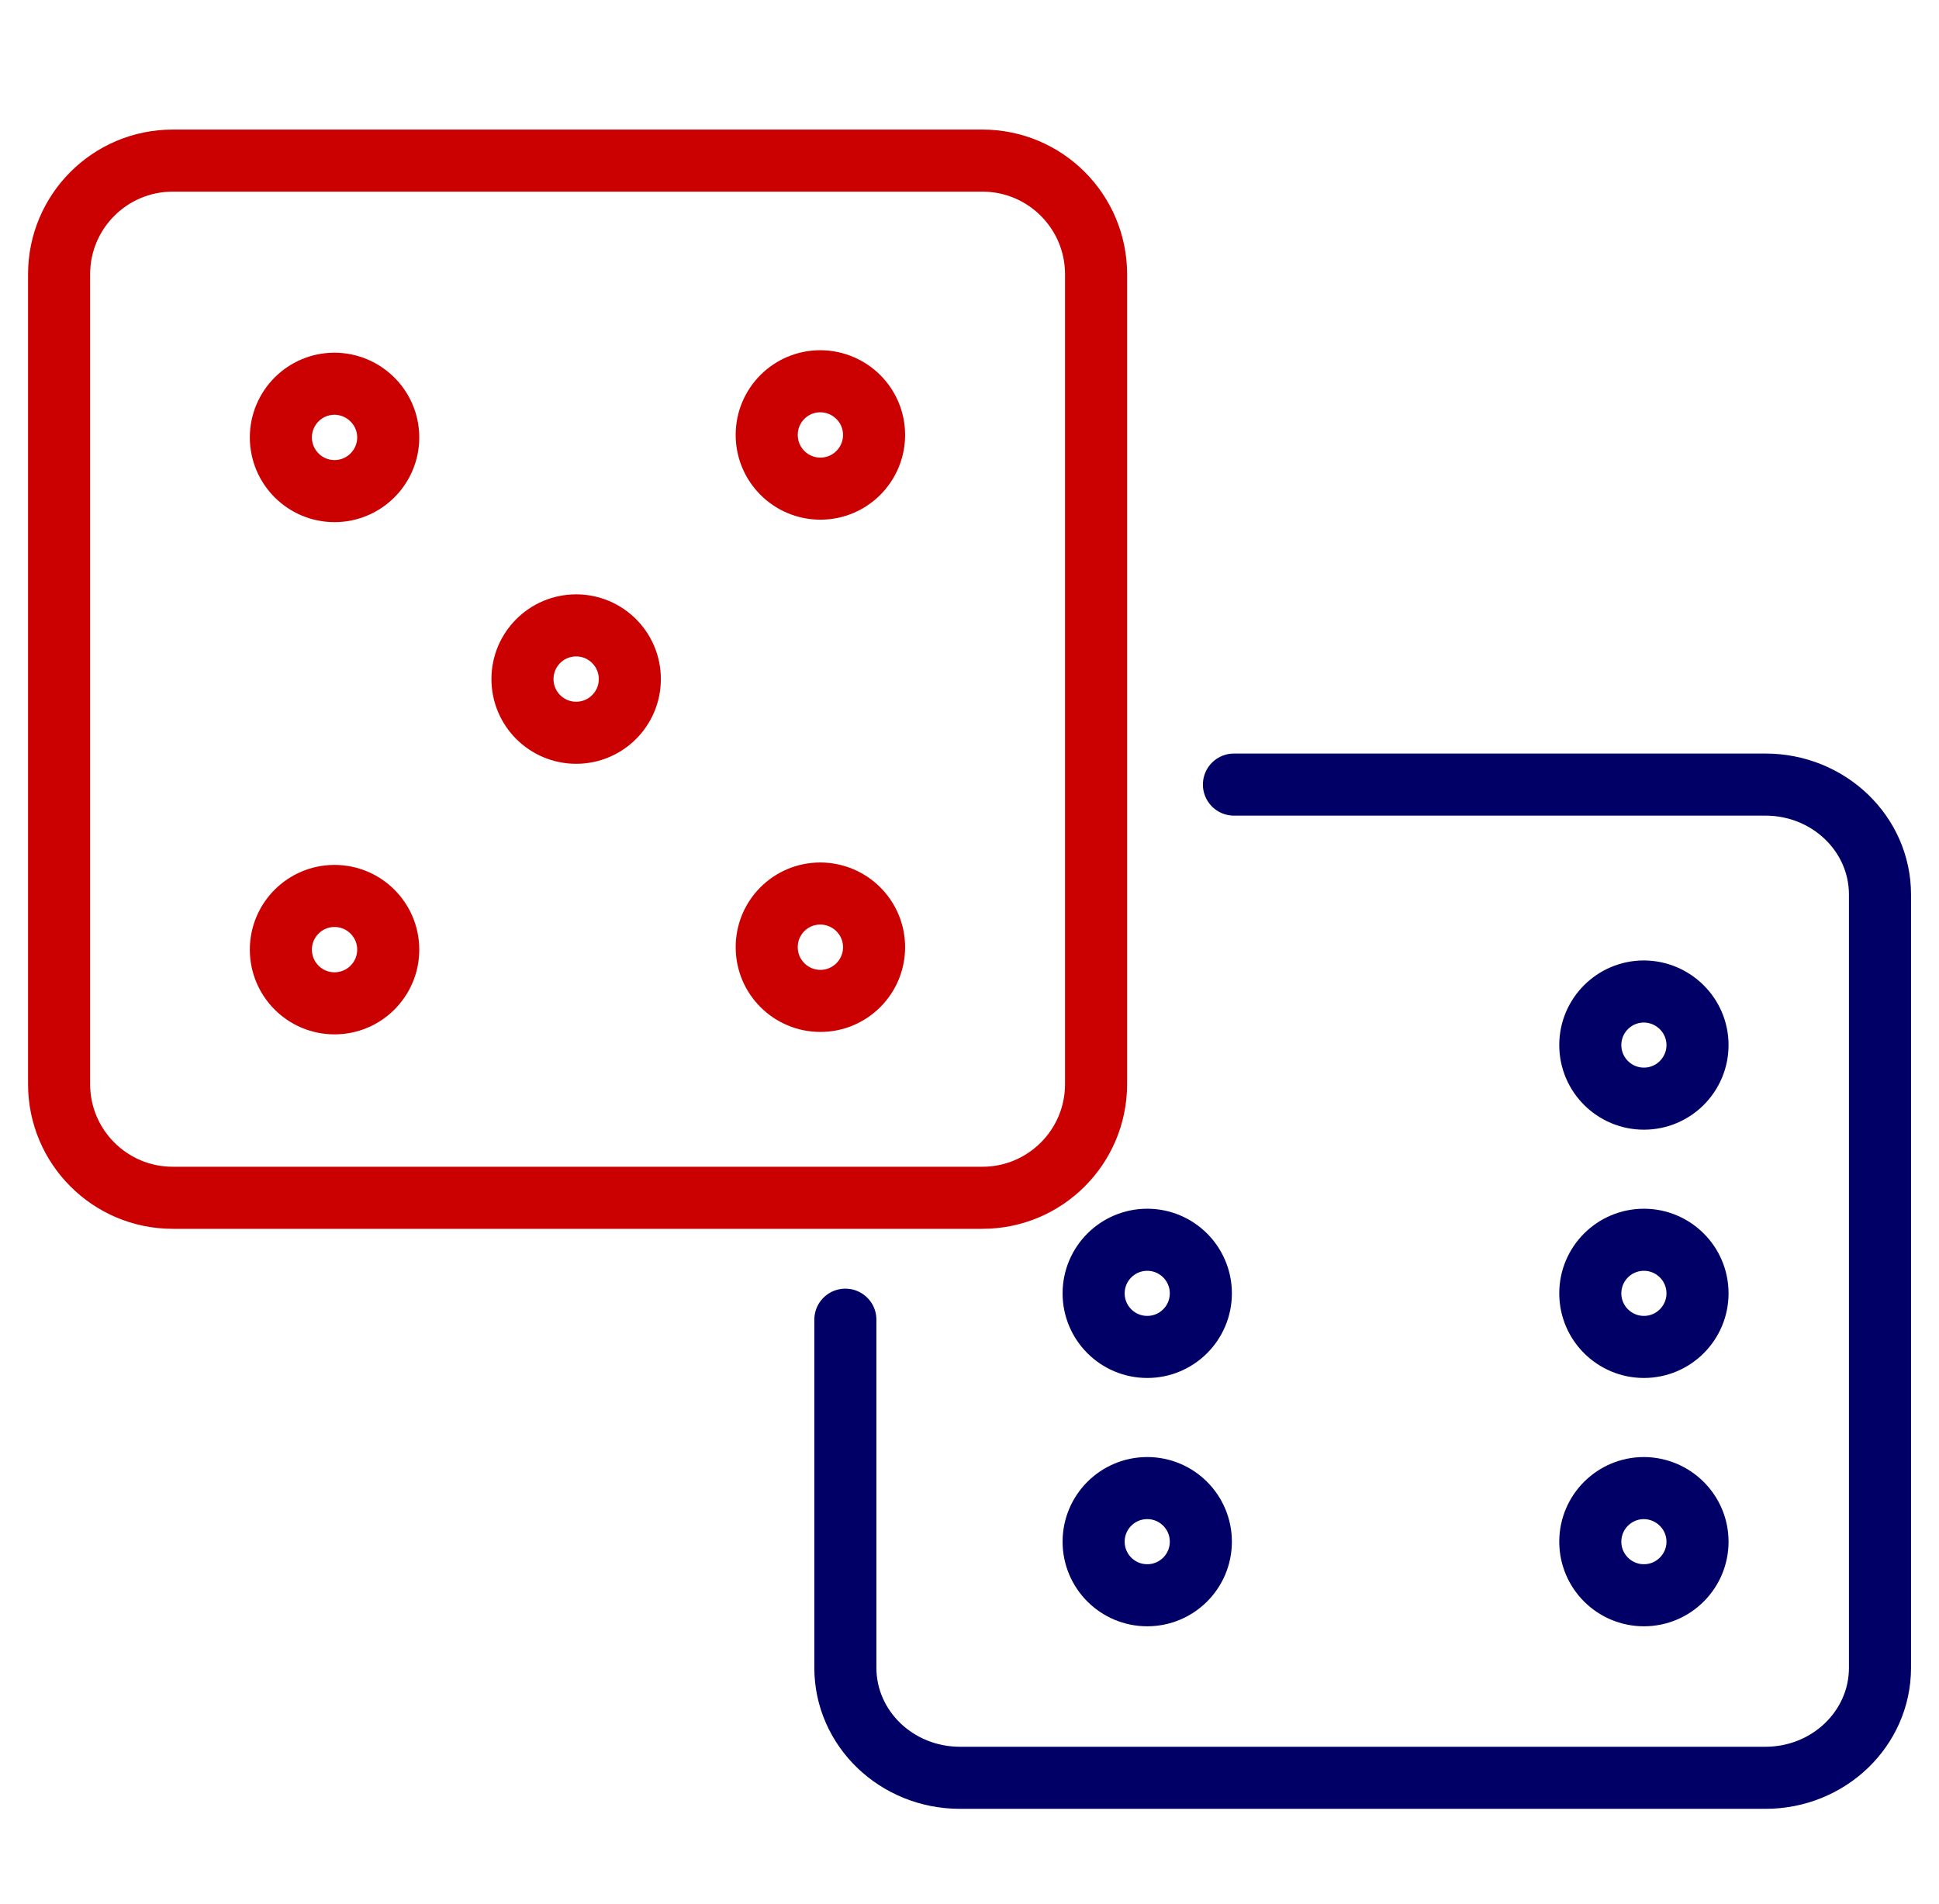 <svg width="55" height="54" viewBox="0 0 55 54" fill="none" xmlns="http://www.w3.org/2000/svg">
<g clip-path="url(#clip0_461_4450)">
<path d="M35.001 22.256H50.076C51.872 22.256 53.326 23.652 53.326 25.376V47.309C53.326 49.033 51.872 50.43 50.076 50.43H27.229C25.433 50.43 23.979 49.033 23.979 47.309V37.435" stroke="#000066" stroke-width="1.761" stroke-miterlimit="10" stroke-linecap="round" stroke-linejoin="round"/>
<path d="M27.866 33.977H4.899C3.119 33.977 1.676 32.533 1.676 30.753V7.78C1.676 5.999 3.119 4.556 4.899 4.556H27.866C29.647 4.556 31.09 5.999 31.09 7.78V30.753C31.09 32.533 29.647 33.977 27.866 33.977Z" stroke="#CB0101" stroke-width="1.761" stroke-miterlimit="10" stroke-linecap="round" stroke-linejoin="round"/>
<path d="M16.343 20.786C17.184 20.786 17.865 20.104 17.865 19.263C17.865 18.422 17.184 17.74 16.343 17.74C15.502 17.74 14.82 18.422 14.82 19.263C14.82 20.104 15.502 20.786 16.343 20.786Z" stroke="#CB0101" stroke-width="1.761" stroke-miterlimit="10" stroke-linecap="round" stroke-linejoin="round"/>
<path d="M11.012 12.408C11.012 13.246 10.332 13.931 9.489 13.931C8.651 13.931 7.967 13.251 7.967 12.408C7.967 11.569 8.646 10.885 9.489 10.885C10.328 10.89 11.012 11.569 11.012 12.408Z" stroke="#CB0101" stroke-width="1.761" stroke-miterlimit="10" stroke-linecap="round" stroke-linejoin="round"/>
<path d="M24.793 12.338C24.793 13.177 24.114 13.861 23.27 13.861C22.432 13.861 21.748 13.182 21.748 12.338C21.748 11.495 22.427 10.815 23.27 10.815C24.114 10.82 24.793 11.5 24.793 12.338Z" stroke="#CB0101" stroke-width="1.761" stroke-miterlimit="10" stroke-linecap="round" stroke-linejoin="round"/>
<path d="M9.489 28.461C10.33 28.461 11.012 27.779 11.012 26.938C11.012 26.097 10.33 25.415 9.489 25.415C8.648 25.415 7.967 26.097 7.967 26.938C7.967 27.779 8.648 28.461 9.489 28.461Z" stroke="#CB0101" stroke-width="1.761" stroke-miterlimit="10" stroke-linecap="round" stroke-linejoin="round"/>
<path d="M24.793 26.869C24.793 27.707 24.114 28.392 23.27 28.392C22.432 28.392 21.748 27.712 21.748 26.869C21.748 26.025 22.427 25.346 23.27 25.346C24.114 25.351 24.793 26.03 24.793 26.869Z" stroke="#CB0101" stroke-width="1.761" stroke-miterlimit="10" stroke-linecap="round" stroke-linejoin="round"/>
<path d="M48.15 29.645C48.15 30.482 47.471 31.165 46.63 31.165C45.793 31.165 45.109 30.487 45.109 29.645C45.109 28.808 45.788 28.125 46.63 28.125C47.467 28.13 48.15 28.808 48.15 29.645Z" stroke="#000066" stroke-width="1.761" stroke-miterlimit="10" stroke-linecap="round" stroke-linejoin="round"/>
<path d="M48.15 36.688C48.15 37.525 47.471 38.208 46.63 38.208C45.793 38.208 45.109 37.53 45.109 36.688C45.109 35.851 45.788 35.168 46.63 35.168C47.467 35.168 48.15 35.846 48.15 36.688Z" stroke="#000066" stroke-width="1.761" stroke-miterlimit="10" stroke-linecap="round" stroke-linejoin="round"/>
<path d="M32.542 38.208C33.381 38.208 34.062 37.528 34.062 36.688C34.062 35.849 33.381 35.168 32.542 35.168C31.702 35.168 31.021 35.849 31.021 36.688C31.021 37.528 31.702 38.208 32.542 38.208Z" stroke="#000066" stroke-width="1.761" stroke-miterlimit="10" stroke-linecap="round" stroke-linejoin="round"/>
<path d="M32.542 45.252C33.381 45.252 34.062 44.572 34.062 43.732C34.062 42.892 33.381 42.212 32.542 42.212C31.702 42.212 31.021 42.892 31.021 43.732C31.021 44.572 31.702 45.252 32.542 45.252Z" stroke="#000066" stroke-width="1.761" stroke-miterlimit="10" stroke-linecap="round" stroke-linejoin="round"/>
<path d="M48.15 43.732C48.15 44.569 47.471 45.252 46.63 45.252C45.793 45.252 45.109 44.574 45.109 43.732C45.109 42.895 45.788 42.212 46.63 42.212C47.467 42.217 48.15 42.895 48.15 43.732Z" stroke="#000066" stroke-width="1.761" stroke-miterlimit="10" stroke-linecap="round" stroke-linejoin="round"/>
</g>
<defs>
<clipPath id="clip0_461_4450">
<rect width="54" height="54" fill="white" transform="translate(0.5)"/>
</clipPath>
</defs>
</svg>
